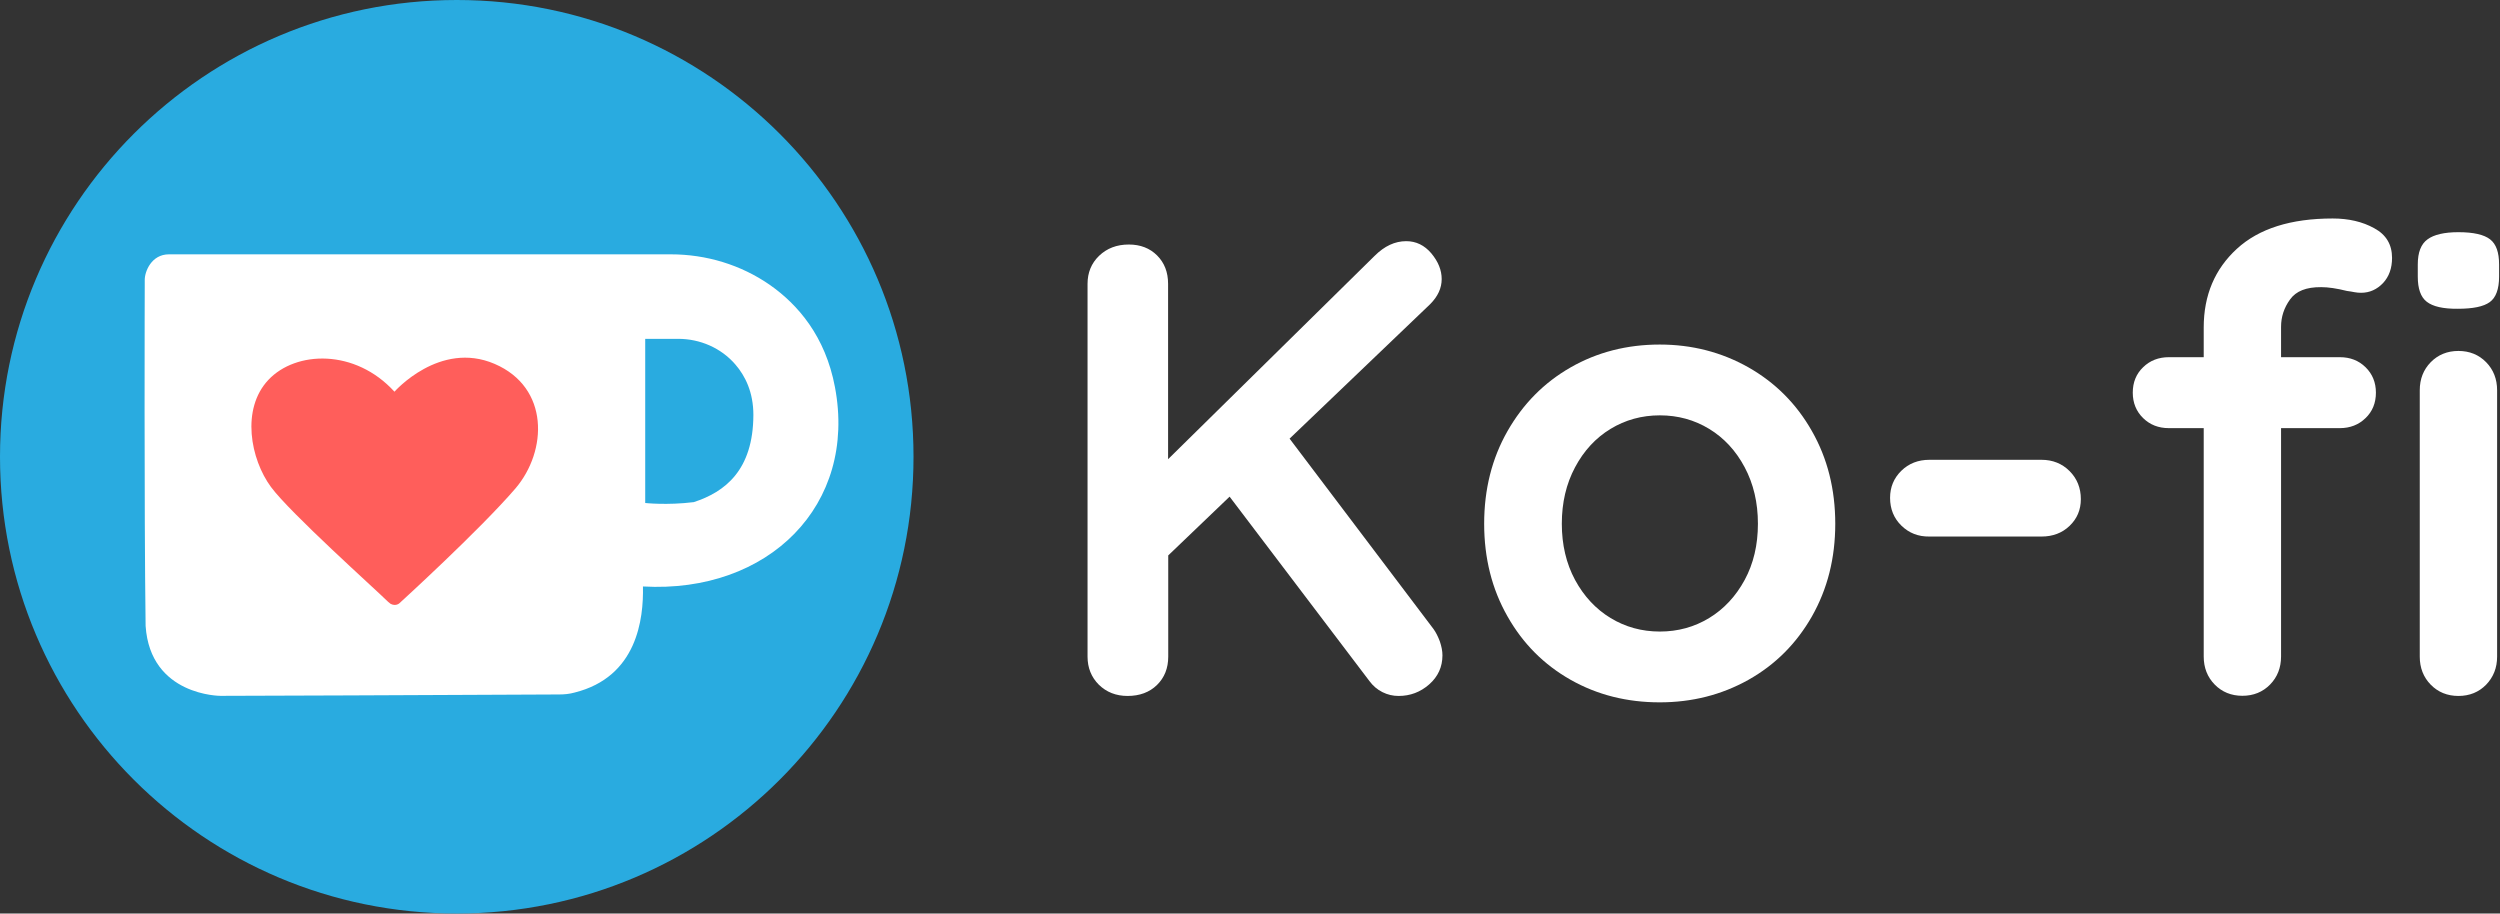 <svg width="1642" height="600" viewBox="0 0 1642 600" fill="none" xmlns="http://www.w3.org/2000/svg">
<rect x="0" y="0" width="1642" height="600" fill="#333333" stroke="none"/>
<g clip-path="url(#clip0)">
<path d="M300 600C465.685 600 600 465.685 600 300C600 134.315 465.685 0 300 0C134.315 0 0 134.315 0 300C0 465.685 134.315 600 300 600Z" fill="#29ABE0"/>
<path d="M455.642 329.8C438.053 331.97 423.776 330.371 423.776 330.371V222.552H445.477C459.754 222.552 473.574 228.491 482.94 239.342C489.564 246.994 494.818 257.73 494.818 272.578C494.704 308.899 476.087 323.176 455.642 329.8ZM548.385 254.19C542.103 220.839 524.057 200.052 505.669 187.145C486.595 173.896 463.866 167.044 440.566 167.044H110.941C99.519 167.044 95.065 178.237 95.065 183.833C95.065 184.518 95.065 187.488 95.065 187.488C95.065 187.488 94.608 333.227 95.636 411.122C98.72 457.15 144.863 457.036 144.863 457.036C144.863 457.036 295.284 456.579 367.354 456.122C370.78 456.122 374.093 455.78 377.405 454.866C418.522 444.587 422.748 406.439 422.292 385.195C504.869 389.878 563.119 331.628 548.385 254.19Z" fill="white"/>
<path d="M256.565 396.616C260.106 398.444 262.39 396.159 262.39 396.159C262.39 396.159 314.929 348.303 338.572 320.777C359.587 296.107 360.958 254.532 324.866 238.999C288.774 223.466 259.078 257.274 259.078 257.274C233.265 228.948 194.318 230.319 176.272 249.507C158.226 268.695 164.508 301.589 177.985 319.864C190.663 336.996 246.057 386.565 254.509 394.903C254.509 394.903 255.195 395.588 256.565 396.616Z" fill="#FF5E5B"/>
<path d="M945.7 421.3C946.8 424.6 947.4 427.6 947.4 430.4C947.4 438 944.5 444.4 938.7 449.5C932.9 454.6 926.2 457.1 918.6 457.1C914.9 457.1 911.4 456.3 908 454.6C904.6 452.9 901.8 450.5 899.5 447.4L807.6 326.2L767.3 364.8V431.3C767.3 438.9 764.8 445.1 759.9 449.9C755 454.7 748.5 457.1 740.6 457.1C733 457.1 726.7 454.6 721.7 449.7C716.8 444.8 714.3 438.6 714.3 431.3V186.4C714.3 179.1 716.8 172.9 721.9 168C727 163.1 733.5 160.6 741.4 160.6C749 160.6 755.2 163 760 167.8C764.8 172.6 767.2 178.8 767.2 186.4V301.6L902.8 168.1C909.3 161.6 916.2 158.4 923.6 158.4C930.1 158.4 935.6 161.1 940.1 166.4C944.6 171.8 946.9 177.4 946.9 183.3C946.9 189.2 944.4 194.7 939.3 199.8L847 288.1L941.5 413.1C943.1 415.3 944.5 418.1 945.7 421.3Z" fill="white"/>
<path d="M1190.1 404.8C1179.9 422.7 1166 436.6 1148.4 446.5C1130.7 456.4 1111.3 461.3 1090.1 461.3C1068.6 461.3 1049.1 456.4 1031.6 446.5C1014.1 436.6 1000.2 422.7 990.1 404.8C979.9 386.9 974.8 366.6 974.8 344C974.8 321.4 979.9 301.1 990.1 283.2C1000.3 265.3 1014.1 251.3 1031.6 241.3C1049.1 231.3 1068.6 226.3 1090.1 226.3C1111.3 226.3 1130.7 231.3 1148.4 241.3C1166 251.3 1180 265.3 1190.1 283.2C1200.3 301.1 1205.4 321.4 1205.4 344C1205.4 366.6 1200.3 386.8 1190.1 404.8ZM1145.9 306.9C1140.1 296 1132.3 287.6 1122.6 281.7C1112.9 275.8 1102.1 272.8 1090.2 272.8C1078.3 272.8 1067.5 275.8 1057.8 281.7C1048.1 287.6 1040.3 296 1034.5 306.9C1028.7 317.8 1025.8 330.1 1025.8 344C1025.8 357.8 1028.7 370.1 1034.5 380.9C1040.3 391.6 1048.1 400 1057.8 405.9C1067.5 411.8 1078.3 414.8 1090.2 414.8C1102.1 414.8 1112.9 411.8 1122.6 405.9C1132.3 400 1140.1 391.6 1145.9 380.9C1151.7 370.2 1154.6 357.9 1154.6 344C1154.6 330.1 1151.7 317.8 1145.9 306.9Z" fill="white"/>
<path d="M1248.8 345.2C1243.9 340.4 1241.4 334.3 1241.4 327C1241.4 319.9 1243.9 314 1248.8 309.2C1253.7 304.4 1259.9 302 1267.2 302H1340.9C1348.2 302 1354.4 304.5 1359.3 309.4C1364.2 314.3 1366.7 320.5 1366.7 327.8C1366.7 334.9 1364.2 340.7 1359.3 345.4C1354.4 350.1 1348.2 352.4 1340.9 352.4H1267.2C1259.9 352.5 1253.8 350.1 1248.8 345.2Z" fill="white"/>
<path d="M1504.1 196.7C1500.1 202.2 1498.2 208.2 1498.2 214.7V234.6H1536.8C1543.6 234.6 1549.2 236.8 1553.7 241.2C1558.2 245.6 1560.5 251.2 1560.5 257.9C1560.5 264.7 1558.2 270.3 1553.7 274.6C1549.2 279 1543.5 281.2 1536.8 281.2H1498.2V431.2C1498.2 438.5 1495.8 444.7 1491 449.6C1486.2 454.5 1480.1 457 1472.8 457C1465.5 457 1459.4 454.5 1454.6 449.6C1449.8 444.7 1447.4 438.5 1447.4 431.2V281.2H1424.5C1417.7 281.2 1412.1 279 1407.6 274.6C1403.1 270.2 1400.8 264.6 1400.8 257.9C1400.8 251.1 1403.1 245.5 1407.6 241.2C1412.1 236.8 1417.8 234.6 1424.5 234.6H1447.4V215.1C1447.4 193.9 1454.7 176.7 1469.2 163.4C1483.7 150.1 1504.7 143.5 1532.1 143.5C1542.5 143.5 1551.7 145.6 1559.4 149.9C1567.2 154.1 1571.1 160.6 1571.1 169.4C1571.1 176.2 1569.1 181.7 1565.2 185.9C1561.2 190.1 1556.4 192.3 1550.8 192.3C1549.4 192.3 1547.9 192.2 1546.4 191.9C1544.8 191.6 1543.2 191.3 1541.5 191.1C1534.7 189.4 1529.1 188.6 1524.6 188.6C1514.8 188.5 1508 191.2 1504.1 196.7ZM1593.9 198.2C1589.9 195.1 1588 189.6 1588 181.7V173.7C1588 165.8 1590.1 160.3 1594.4 157.2C1598.6 154.1 1605.4 152.5 1614.7 152.5C1624.6 152.5 1631.5 154.1 1635.5 157.2C1639.5 160.3 1641.4 165.8 1641.4 173.7V181.7C1641.4 189.9 1639.3 195.5 1635.3 198.4C1631.2 201.4 1624.2 202.8 1614.3 202.8C1604.6 202.9 1597.9 201.3 1593.9 198.2ZM1632.9 449.7C1628.1 454.6 1622 457.1 1614.7 457.1C1607.4 457.1 1601.3 454.6 1596.5 449.7C1591.7 444.8 1589.3 438.6 1589.3 431.3V256.3C1589.3 249 1591.7 242.8 1596.5 237.9C1601.3 233 1607.4 230.5 1614.7 230.5C1622 230.5 1628.1 233 1632.9 237.9C1637.7 242.8 1640.1 249 1640.1 256.3V431.3C1640.1 438.6 1637.7 444.7 1632.9 449.7Z" fill="white"/>
</g>
<defs>
<clipPath id="clip0">
<rect width="1641.4" height="600" fill="white"/>
</clipPath>
</defs>
</svg>
